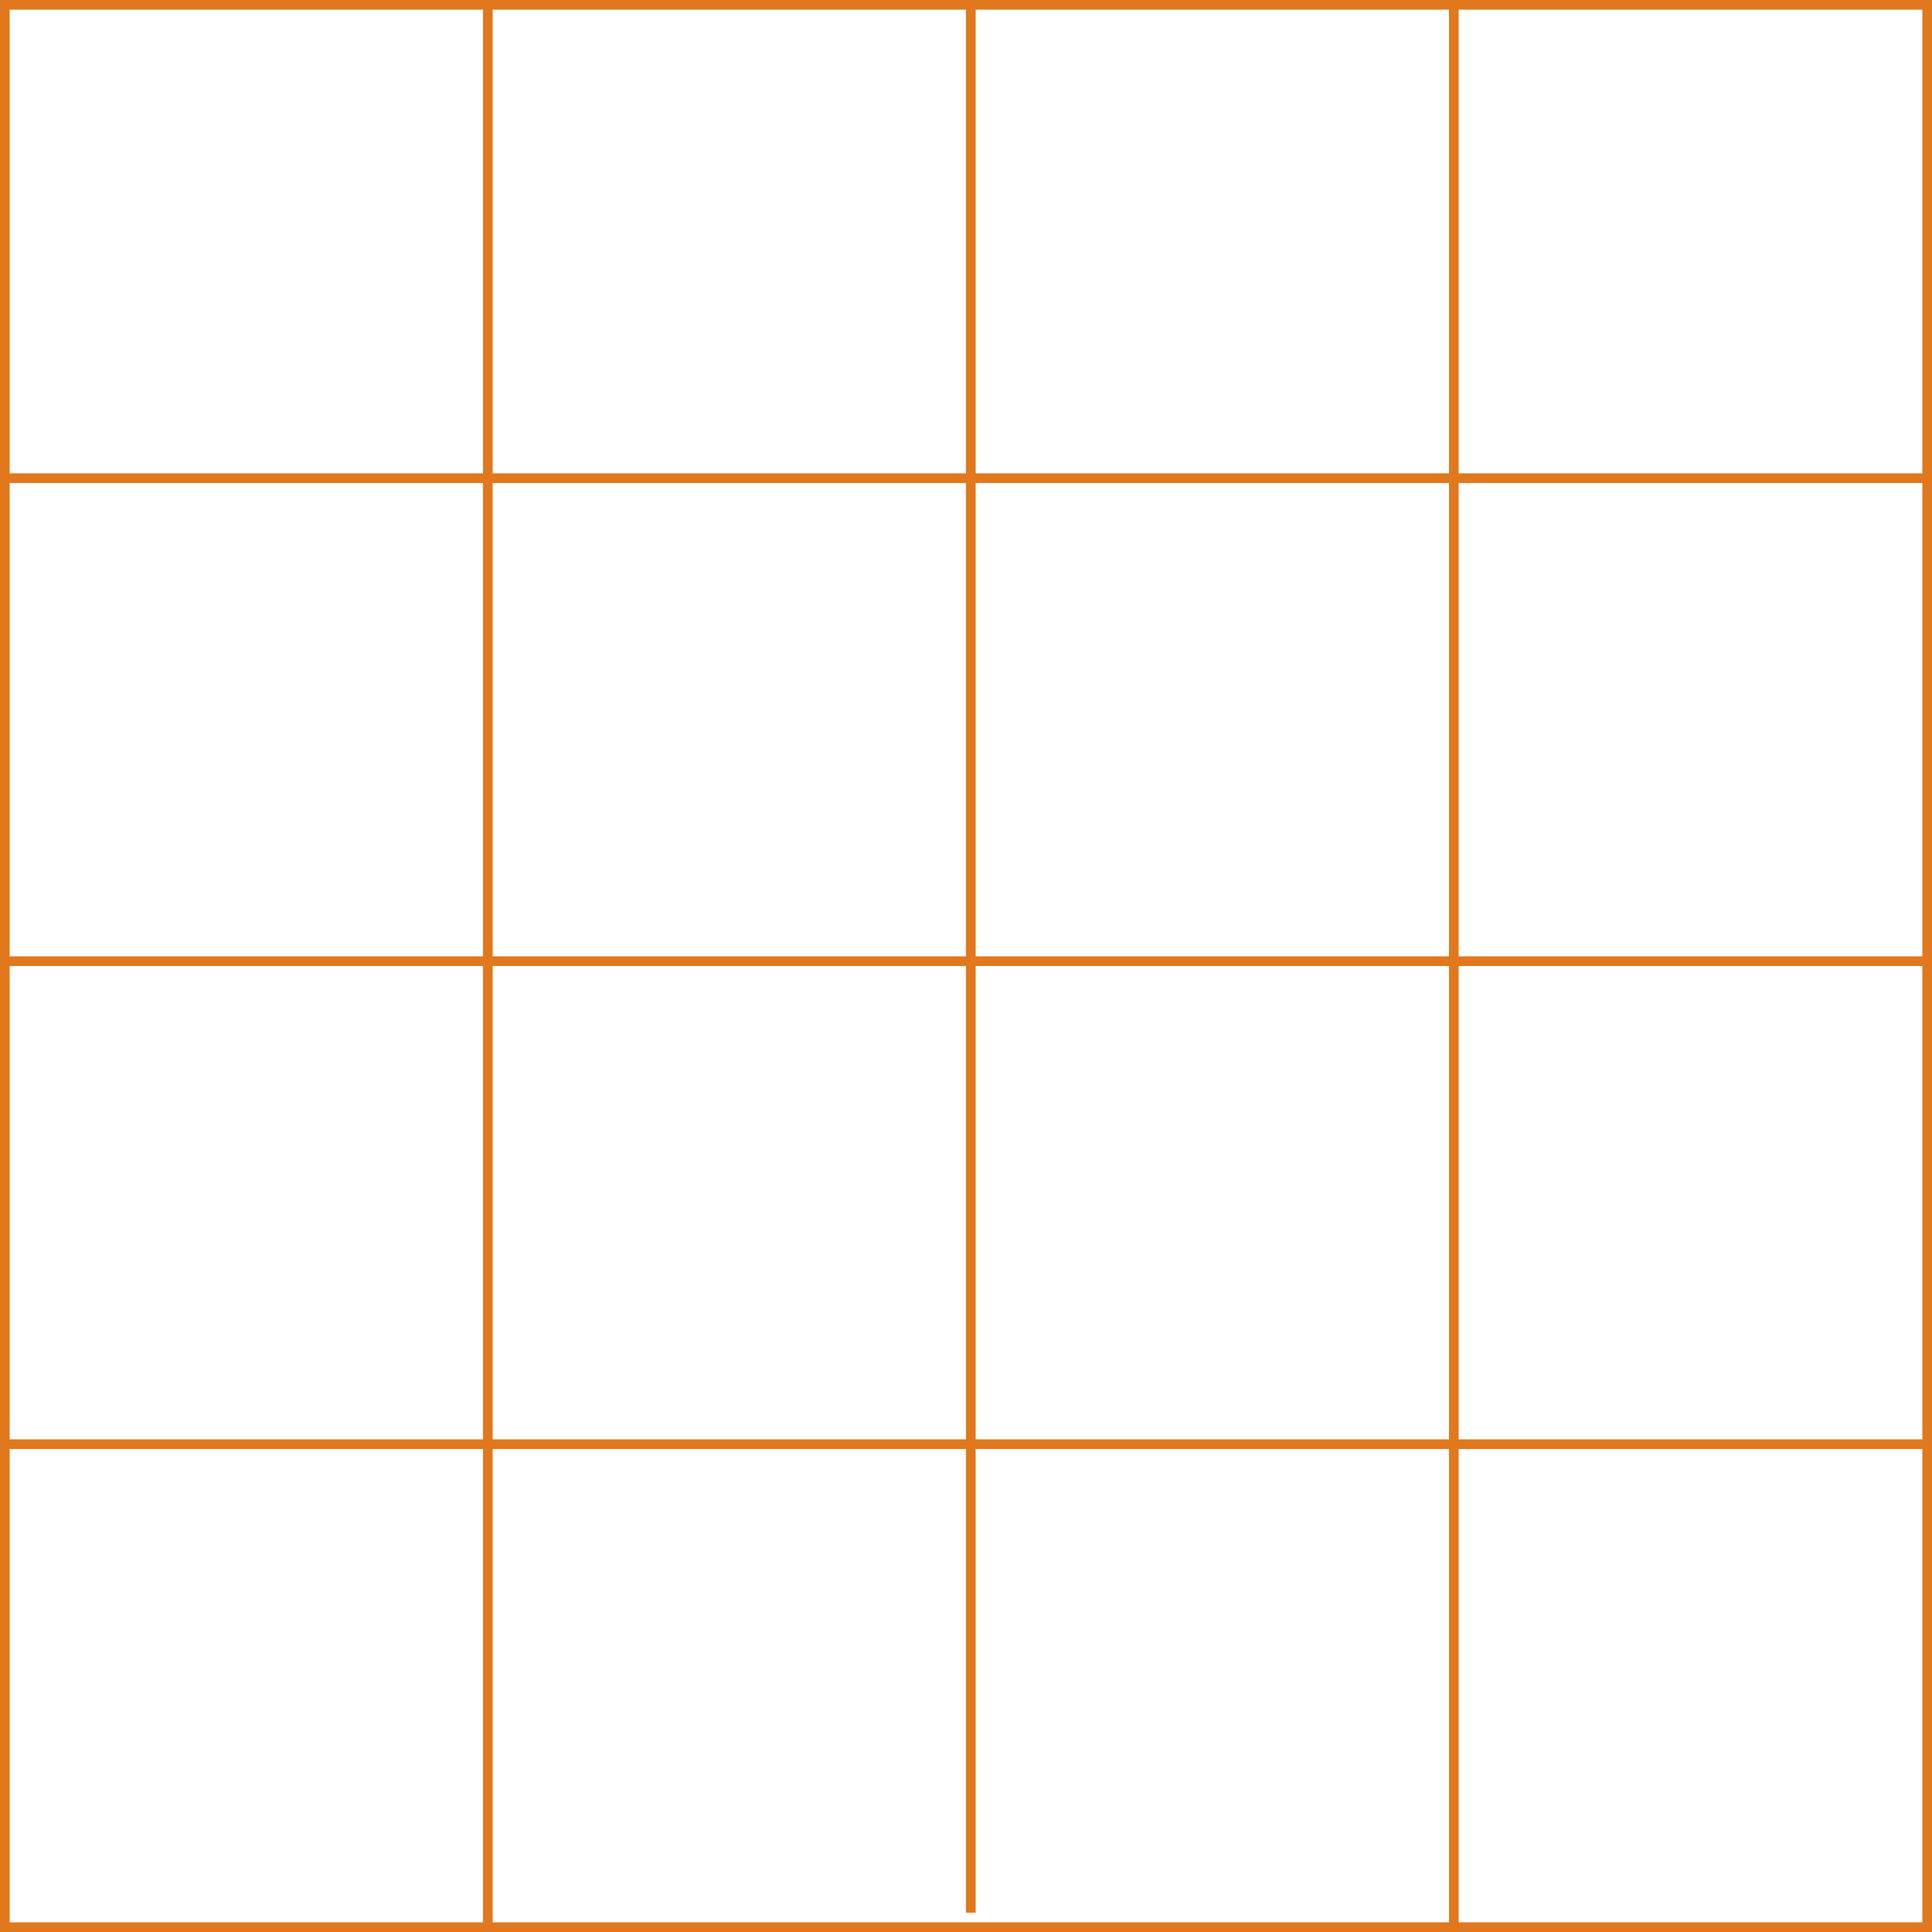 <svg width="100" height="100" viewBox="0 0 100 100" fill="none" xmlns="http://www.w3.org/2000/svg">
<rect x="0" y="0" width="100" height="100" fill="#333333" stroke="none"/>
<g clip-path="url(#clip0_103_110)">
<rect width="100" height="100" fill="white"/>
<path fill-rule="evenodd" clip-rule="evenodd" d="M50 99L50 0L50.5 0L50.5 99H50Z" fill="#E2781D"/>
<path fill-rule="evenodd" clip-rule="evenodd" d="M100 50H0V49.5H100V50Z" fill="#E2781D"/>
<line x1="25.25" y1="1.09278e-08" x2="25.25" y2="100" stroke="#E2781D" stroke-width="0.5"/>
<line x1="75.25" y1="1.09278e-08" x2="75.25" y2="100" stroke="#E2781D" stroke-width="0.5"/>
<line y1="24.75" x2="100" y2="24.75" stroke="#E2781D" stroke-width="0.5"/>
<line y1="74.75" x2="100" y2="74.75" stroke="#E2781D" stroke-width="0.5"/>
</g>
<rect x="0.25" y="0.25" width="99.5" height="99.5" stroke="#E2781D" stroke-width="0.5"/>
<defs>
<clipPath id="clip0_103_110">
<rect width="100" height="100" fill="white"/>
</clipPath>
</defs>
</svg>
